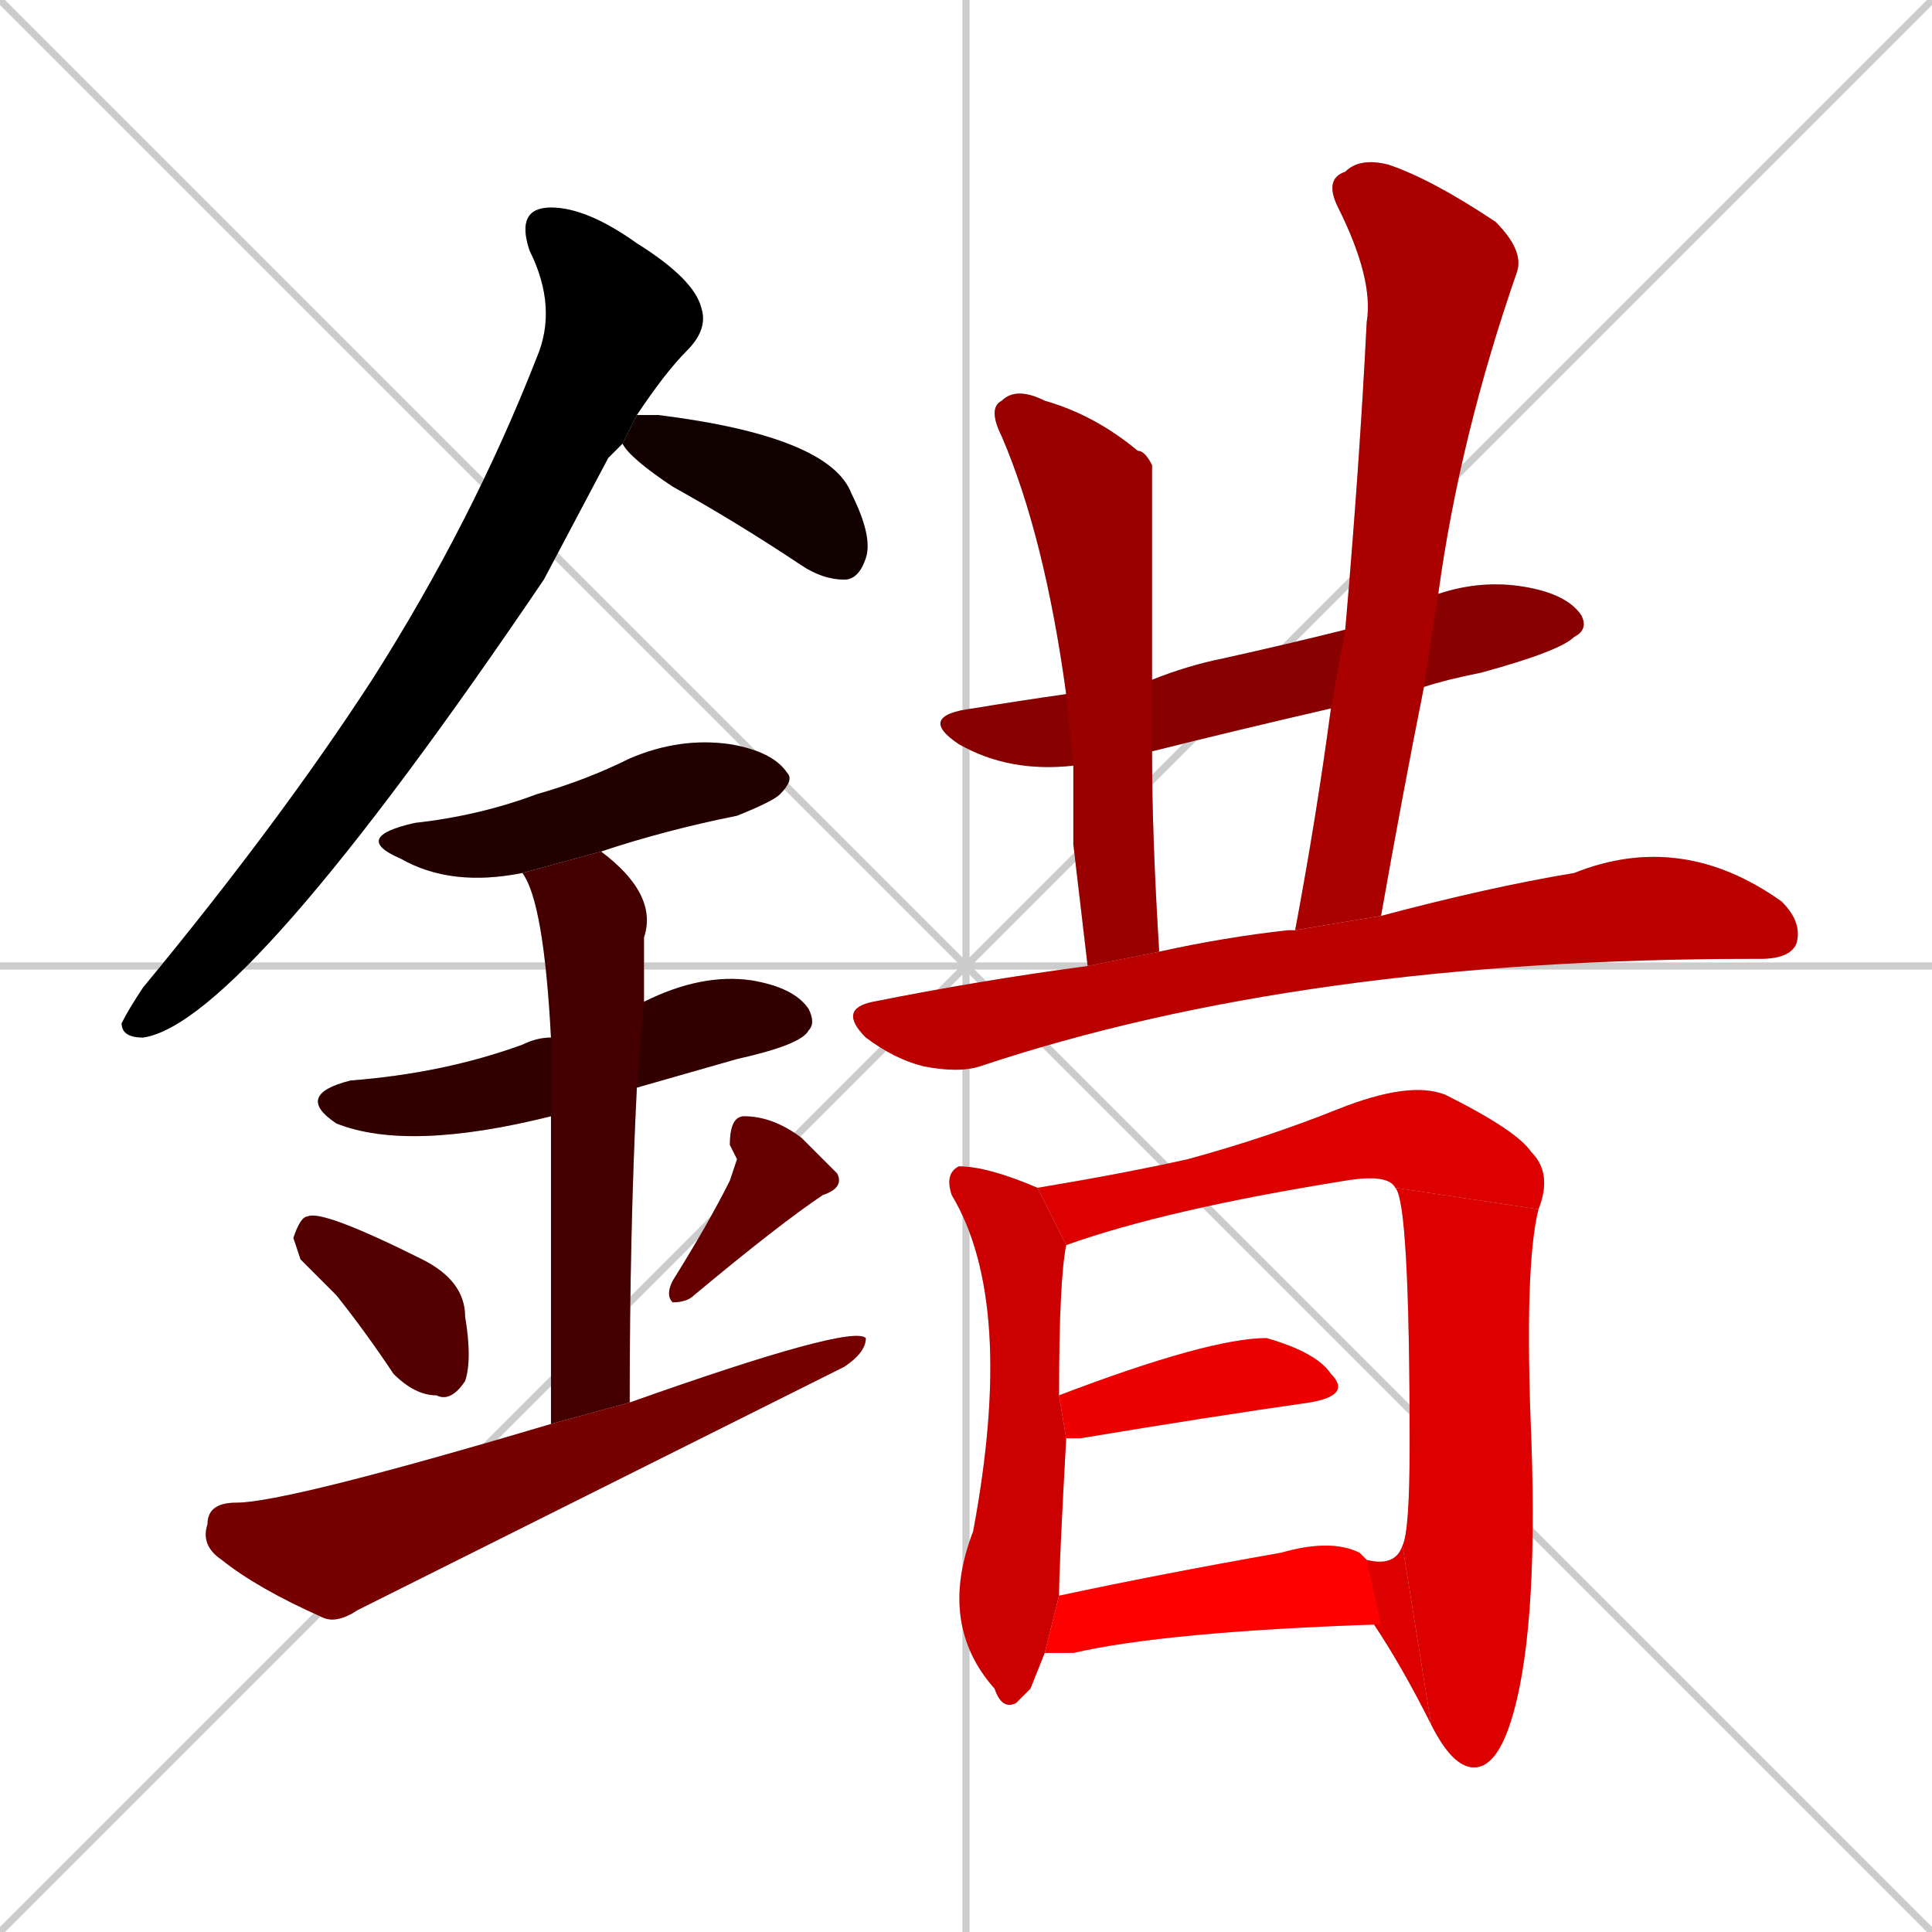 <svg xmlns="http://www.w3.org/2000/svg" xmlns:xlink="http://www.w3.org/1999/xlink" width="270" height="270"><path d="M 0 0 L 270 270 M 270 0 L 0 270 M 135 0 L 135 270 M 0 135 L 270 135" stroke="#CCCCCC" /><path d="M 85 64 L 76 81 Q 34 143 20 145 Q 17 145 17 143 Q 18 141 20 138 Q 39 115 52 95 Q 66 73 75 50 Q 78 43 74 35 Q 72 29 77 29 Q 82 29 89 34 Q 97 39 98 43 Q 99 46 96 49 Q 93 52 89 58 L 87 62" fill="#CCCCCC"/><path d="M 89 58 Q 90 58 92 58 Q 116 61 119 69 Q 122 75 121 78 Q 120 81 118 81 Q 115 81 112 79 Q 103 73 94 68 Q 88 64 87 62" fill="#CCCCCC"/><path d="M 73 122 Q 63 124 56 120 Q 49 117 58 115 Q 67 114 75 111 Q 82 109 88 106 Q 95 103 102 104 Q 108 105 110 108 Q 111 109 109 111 Q 108 112 103 114 Q 93 116 84 119" fill="#CCCCCC"/><path d="M 77 156 Q 57 161 47 157 Q 41 153 49 151 Q 62 150 73 146 Q 75 145 77 145 L 90 140 Q 98 136 105 137 Q 111 138 113 141 Q 114 143 113 144 Q 112 146 103 148 Q 96 150 89 152" fill="#CCCCCC"/><path d="M 77 171 L 77 156 L 77 145 Q 76 126 73 122 L 84 119 Q 92 125 90 131 Q 90 136 90 140 L 89 152 Q 88 172 88 196 L 77 199" fill="#CCCCCC"/><path d="M 42 176 L 41 173 Q 42 170 43 170 Q 45 169 59 176 Q 65 179 65 184 Q 66 190 65 193 Q 63 196 61 195 Q 58 195 55 192 Q 51 186 47 181" fill="#CCCCCC"/><path d="M 103 162 L 102 160 Q 102 156 104 156 Q 108 156 112 159 Q 115 162 117 164 Q 118 166 115 167 Q 109 171 97 181 Q 96 182 94 182 Q 93 181 94 179 Q 99 171 102 165" fill="#CCCCCC"/><path d="M 88 196 Q 119 185 121 187 Q 121 189 118 191 Q 84 208 50 225 Q 47 227 45 226 Q 36 222 31 218 Q 28 216 29 213 Q 29 210 33 210 Q 40 210 77 199" fill="#CCCCCC"/><path d="M 150 107 Q 141 108 134 104 Q 128 100 136 99 Q 142 98 149 97 L 161 95 Q 166 93 171 92 Q 180 90 188 88 L 201 83 Q 207 81 213 82 Q 219 83 221 86 Q 222 88 220 89 Q 218 91 207 94 Q 202 95 199 96 L 186 99 Q 173 102 161 105" fill="#CCCCCC"/><path d="M 150 118 L 150 107 L 149 97 Q 146 75 140 61 Q 138 57 140 56 Q 142 54 146 56 Q 153 58 159 63 Q 160 63 161 65 Q 161 66 161 95 L 161 105 Q 161 117 162 133 L 152 135" fill="#CCCCCC"/><path d="M 188 88 Q 190 65 191 45 Q 192 39 187 29 Q 185 25 188 24 Q 190 22 194 23 Q 200 25 209 31 Q 213 35 212 38 Q 204 61 201 83 L 199 96 Q 196 111 193 128 L 181 130 Q 184 114 186 99" fill="#CCCCCC"/><path d="M 193 128 Q 208 124 220 122 Q 235 116 249 126 Q 252 129 251 132 Q 250 134 246 134 L 245 134 Q 182 134 137 149 Q 134 150 129 149 Q 125 148 121 145 Q 117 141 122 140 Q 137 137 152 135 L 162 133 Q 171 131 180 130 Q 181 130 181 130" fill="#CCCCCC"/><path d="M 144 236 L 142 238 Q 140 239 139 236 Q 131 227 136 214 Q 142 182 133 167 Q 132 164 134 163 Q 138 163 145 166 L 149 174 Q 148 179 148 195 L 149 201 Q 148 219 148 223 L 146 231" fill="#CCCCCC"/><path d="M 145 166 Q 157 164 166 162 Q 177 159 187 155 Q 197 151 202 153 Q 212 158 214 161 Q 217 164 215 169 L 195 166 Q 194 164 188 165 Q 163 169 149 174" fill="#CCCCCC"/><path d="M 196 216 Q 197 214 197 202 Q 197 168 195 166 L 215 169 Q 213 177 214 201 Q 215 229 211 241 Q 209 247 206 247 Q 203 247 200 241" fill="#CCCCCC"/><path d="M 191 218 Q 195 219 196 216 L 200 241 Q 196 233 192 227" fill="#CCCCCC"/><path d="M 148 195 Q 169 187 177 187 Q 184 189 186 192 Q 189 195 183 196 Q 169 198 151 201 Q 149 201 149 201" fill="#CCCCCC"/><path d="M 148 223 Q 162 220 179 217 Q 186 215 190 217 Q 190 217 191 218 L 193 227 Q 163 228 150 231 Q 148 231 146 231" fill="#CCCCCC"/><path d="M 85 64 L 76 81 Q 34 143 20 145 Q 17 145 17 143 Q 18 141 20 138 Q 39 115 52 95 Q 66 73 75 50 Q 78 43 74 35 Q 72 29 77 29 Q 82 29 89 34 Q 97 39 98 43 Q 99 46 96 49 Q 93 52 89 58 L 87 62" fill="#000000" /><path d="M 89 58 Q 90 58 92 58 Q 116 61 119 69 Q 122 75 121 78 Q 120 81 118 81 Q 115 81 112 79 Q 103 73 94 68 Q 88 64 87 62" fill="#110000" /><path d="M 73 122 Q 63 124 56 120 Q 49 117 58 115 Q 67 114 75 111 Q 82 109 88 106 Q 95 103 102 104 Q 108 105 110 108 Q 111 109 109 111 Q 108 112 103 114 Q 93 116 84 119" fill="#220000" /><path d="M 77 156 Q 57 161 47 157 Q 41 153 49 151 Q 62 150 73 146 Q 75 145 77 145 L 90 140 Q 98 136 105 137 Q 111 138 113 141 Q 114 143 113 144 Q 112 146 103 148 Q 96 150 89 152" fill="#330000" /><path d="M 77 171 L 77 156 L 77 145 Q 76 126 73 122 L 84 119 Q 92 125 90 131 Q 90 136 90 140 L 89 152 Q 88 172 88 196 L 77 199" fill="#440000" /><path d="M 42 176 L 41 173 Q 42 170 43 170 Q 45 169 59 176 Q 65 179 65 184 Q 66 190 65 193 Q 63 196 61 195 Q 58 195 55 192 Q 51 186 47 181" fill="#550000" /><path d="M 103 162 L 102 160 Q 102 156 104 156 Q 108 156 112 159 Q 115 162 117 164 Q 118 166 115 167 Q 109 171 97 181 Q 96 182 94 182 Q 93 181 94 179 Q 99 171 102 165" fill="#660000" /><path d="M 88 196 Q 119 185 121 187 Q 121 189 118 191 Q 84 208 50 225 Q 47 227 45 226 Q 36 222 31 218 Q 28 216 29 213 Q 29 210 33 210 Q 40 210 77 199" fill="#770000" /><path d="M 150 107 Q 141 108 134 104 Q 128 100 136 99 Q 142 98 149 97 L 161 95 Q 166 93 171 92 Q 180 90 188 88 L 201 83 Q 207 81 213 82 Q 219 83 221 86 Q 222 88 220 89 Q 218 91 207 94 Q 202 95 199 96 L 186 99 Q 173 102 161 105" fill="#880000" /><path d="M 150 118 L 150 107 L 149 97 Q 146 75 140 61 Q 138 57 140 56 Q 142 54 146 56 Q 153 58 159 63 Q 160 63 161 65 Q 161 66 161 95 L 161 105 Q 161 117 162 133 L 152 135" fill="#990000" /><path d="M 188 88 Q 190 65 191 45 Q 192 39 187 29 Q 185 25 188 24 Q 190 22 194 23 Q 200 25 209 31 Q 213 35 212 38 Q 204 61 201 83 L 199 96 Q 196 111 193 128 L 181 130 Q 184 114 186 99" fill="#aa0000" /><path d="M 193 128 Q 208 124 220 122 Q 235 116 249 126 Q 252 129 251 132 Q 250 134 246 134 L 245 134 Q 182 134 137 149 Q 134 150 129 149 Q 125 148 121 145 Q 117 141 122 140 Q 137 137 152 135 L 162 133 Q 171 131 180 130 Q 181 130 181 130" fill="#bb0000" /><path d="M 144 236 L 142 238 Q 140 239 139 236 Q 131 227 136 214 Q 142 182 133 167 Q 132 164 134 163 Q 138 163 145 166 L 149 174 Q 148 179 148 195 L 149 201 Q 148 219 148 223 L 146 231" fill="#cc0000" /><path d="M 145 166 Q 157 164 166 162 Q 177 159 187 155 Q 197 151 202 153 Q 212 158 214 161 Q 217 164 215 169 L 195 166 Q 194 164 188 165 Q 163 169 149 174" fill="#dd0000" /><path d="M 196 216 Q 197 214 197 202 Q 197 168 195 166 L 215 169 Q 213 177 214 201 Q 215 229 211 241 Q 209 247 206 247 Q 203 247 200 241" fill="#dd0000" /><path d="M 191 218 Q 195 219 196 216 L 200 241 Q 196 233 192 227" fill="#dd0000" /><path d="M 148 195 Q 169 187 177 187 Q 184 189 186 192 Q 189 195 183 196 Q 169 198 151 201 Q 149 201 149 201" fill="#ee0000" /><path d="M 148 223 Q 162 220 179 217 Q 186 215 190 217 Q 190 217 191 218 L 193 227 Q 163 228 150 231 Q 148 231 146 231" fill="#ff0000" /></svg>